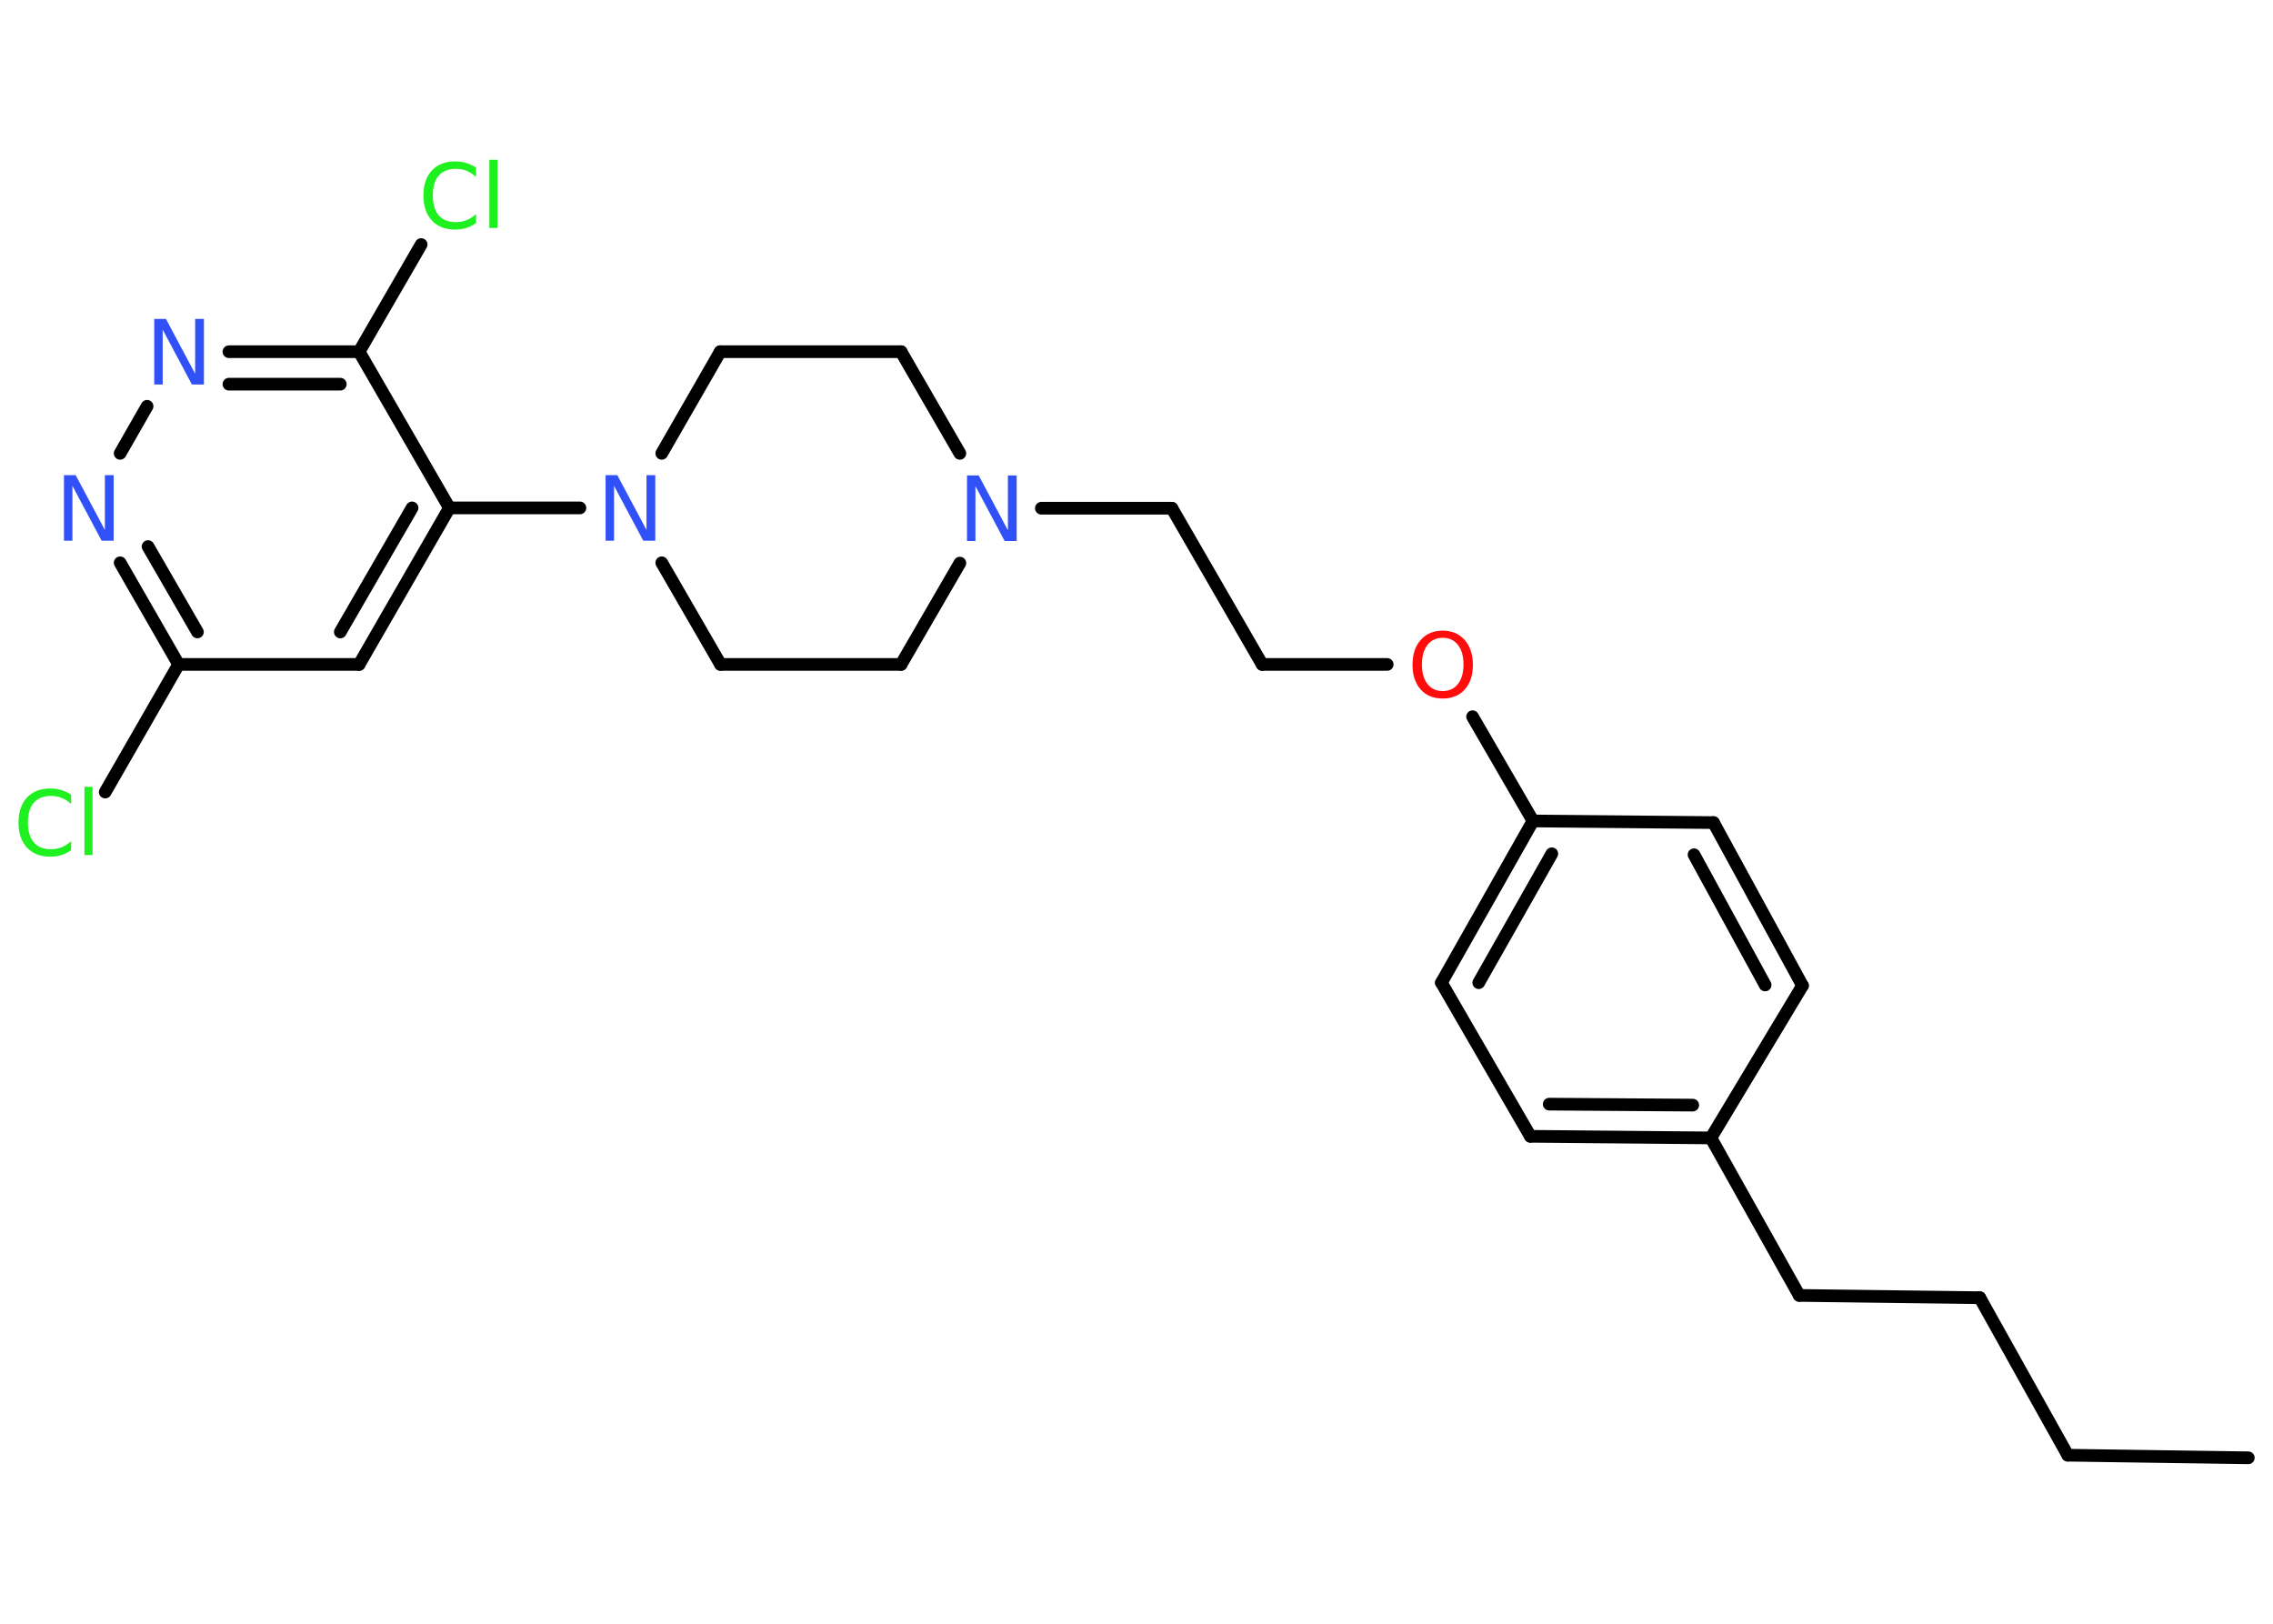 <?xml version='1.0' encoding='UTF-8'?>
<!DOCTYPE svg PUBLIC "-//W3C//DTD SVG 1.1//EN" "http://www.w3.org/Graphics/SVG/1.1/DTD/svg11.dtd">
<svg version='1.2' xmlns='http://www.w3.org/2000/svg' xmlns:xlink='http://www.w3.org/1999/xlink' width='70.0mm' height='50.0mm' viewBox='0 0 70.0 50.0'>
  <desc>Generated by the Chemistry Development Kit (http://github.com/cdk)</desc>
  <g stroke-linecap='round' stroke-linejoin='round' stroke='#000000' stroke-width='.39' fill='#3050F8'>
    <rect x='.0' y='.0' width='70.0' height='50.0' fill='#FFFFFF' stroke='none'/>
    <g id='mol1' class='mol'>
      <line id='mol1bnd1' class='bond' x1='69.24' y1='44.89' x2='63.68' y2='44.81'/>
      <line id='mol1bnd2' class='bond' x1='63.68' y1='44.81' x2='60.97' y2='39.96'/>
      <line id='mol1bnd3' class='bond' x1='60.97' y1='39.96' x2='55.41' y2='39.89'/>
      <line id='mol1bnd4' class='bond' x1='55.41' y1='39.89' x2='52.69' y2='35.04'/>
      <g id='mol1bnd5' class='bond'>
        <line x1='47.13' y1='34.99' x2='52.69' y2='35.04'/>
        <line x1='47.71' y1='34.0' x2='52.13' y2='34.03'/>
      </g>
      <line id='mol1bnd6' class='bond' x1='47.13' y1='34.99' x2='44.39' y2='30.26'/>
      <g id='mol1bnd7' class='bond'>
        <line x1='47.21' y1='25.28' x2='44.39' y2='30.26'/>
        <line x1='47.79' y1='26.29' x2='45.54' y2='30.26'/>
      </g>
      <line id='mol1bnd8' class='bond' x1='47.21' y1='25.28' x2='45.35' y2='22.07'/>
      <line id='mol1bnd9' class='bond' x1='42.72' y1='20.46' x2='38.87' y2='20.46'/>
      <line id='mol1bnd10' class='bond' x1='38.87' y1='20.46' x2='36.09' y2='15.65'/>
      <line id='mol1bnd11' class='bond' x1='36.09' y1='15.65' x2='32.07' y2='15.65'/>
      <line id='mol1bnd12' class='bond' x1='29.56' y1='13.96' x2='27.75' y2='10.83'/>
      <line id='mol1bnd13' class='bond' x1='27.75' y1='10.83' x2='22.18' y2='10.83'/>
      <line id='mol1bnd14' class='bond' x1='22.18' y1='10.83' x2='20.38' y2='13.96'/>
      <line id='mol1bnd15' class='bond' x1='17.86' y1='15.64' x2='13.84' y2='15.64'/>
      <g id='mol1bnd16' class='bond'>
        <line x1='11.06' y1='20.46' x2='13.84' y2='15.64'/>
        <line x1='10.48' y1='19.46' x2='12.69' y2='15.64'/>
      </g>
      <line id='mol1bnd17' class='bond' x1='11.06' y1='20.46' x2='5.5' y2='20.46'/>
      <line id='mol1bnd18' class='bond' x1='5.5' y1='20.46' x2='3.24' y2='24.39'/>
      <g id='mol1bnd19' class='bond'>
        <line x1='3.7' y1='17.33' x2='5.5' y2='20.46'/>
        <line x1='4.56' y1='16.83' x2='6.08' y2='19.46'/>
      </g>
      <line id='mol1bnd20' class='bond' x1='3.7' y1='13.96' x2='4.53' y2='12.51'/>
      <g id='mol1bnd21' class='bond'>
        <line x1='11.06' y1='10.83' x2='7.05' y2='10.83'/>
        <line x1='10.48' y1='11.83' x2='7.05' y2='11.83'/>
      </g>
      <line id='mol1bnd22' class='bond' x1='13.84' y1='15.64' x2='11.06' y2='10.83'/>
      <line id='mol1bnd23' class='bond' x1='11.06' y1='10.83' x2='12.97' y2='7.53'/>
      <line id='mol1bnd24' class='bond' x1='20.38' y1='17.33' x2='22.19' y2='20.46'/>
      <line id='mol1bnd25' class='bond' x1='22.19' y1='20.46' x2='27.75' y2='20.46'/>
      <line id='mol1bnd26' class='bond' x1='29.56' y1='17.34' x2='27.75' y2='20.46'/>
      <line id='mol1bnd27' class='bond' x1='47.21' y1='25.28' x2='52.77' y2='25.33'/>
      <g id='mol1bnd28' class='bond'>
        <line x1='55.51' y1='30.35' x2='52.77' y2='25.33'/>
        <line x1='54.36' y1='30.33' x2='52.17' y2='26.32'/>
      </g>
      <line id='mol1bnd29' class='bond' x1='52.69' y1='35.04' x2='55.51' y2='30.35'/>
      <path id='mol1atm9' class='atom' d='M44.43 19.64q-.3 .0 -.47 .22q-.17 .22 -.17 .6q.0 .38 .17 .6q.17 .22 .47 .22q.3 .0 .47 -.22q.17 -.22 .17 -.6q.0 -.38 -.17 -.6q-.17 -.22 -.47 -.22zM44.43 19.42q.42 .0 .68 .29q.25 .29 .25 .76q.0 .48 -.25 .76q-.25 .28 -.68 .28q-.43 .0 -.68 -.28q-.25 -.28 -.25 -.76q.0 -.48 .25 -.76q.25 -.29 .68 -.29z' stroke='none' fill='#FF0D0D'/>
      <path id='mol1atm12' class='atom' d='M29.77 14.64h.37l.9 1.69v-1.69h.27v2.02h-.37l-.9 -1.69v1.69h-.26v-2.02z' stroke='none'/>
      <path id='mol1atm15' class='atom' d='M18.64 14.63h.37l.9 1.69v-1.69h.27v2.02h-.37l-.9 -1.69v1.69h-.26v-2.02z' stroke='none'/>
      <path id='mol1atm19' class='atom' d='M2.19 24.47v.29q-.14 -.13 -.29 -.19q-.15 -.06 -.33 -.06q-.35 .0 -.53 .21q-.18 .21 -.18 .61q.0 .4 .18 .61q.18 .21 .53 .21q.18 .0 .33 -.06q.15 -.06 .29 -.19v.28q-.14 .1 -.3 .15q-.16 .05 -.34 .05q-.46 .0 -.72 -.28q-.26 -.28 -.26 -.77q.0 -.49 .26 -.77q.26 -.28 .72 -.28q.18 .0 .34 .05q.16 .05 .3 .14zM2.6 24.23h.25v2.1h-.25v-2.1z' stroke='none' fill='#1FF01F'/>
      <path id='mol1atm20' class='atom' d='M1.96 14.63h.37l.9 1.69v-1.69h.27v2.02h-.37l-.9 -1.69v1.69h-.26v-2.02z' stroke='none'/>
      <path id='mol1atm21' class='atom' d='M4.74 9.82h.37l.9 1.69v-1.69h.27v2.02h-.37l-.9 -1.69v1.69h-.26v-2.02z' stroke='none'/>
      <path id='mol1atm23' class='atom' d='M14.66 5.16v.29q-.14 -.13 -.29 -.19q-.15 -.06 -.33 -.06q-.35 .0 -.53 .21q-.18 .21 -.18 .61q.0 .4 .18 .61q.18 .21 .53 .21q.18 .0 .33 -.06q.15 -.06 .29 -.19v.28q-.14 .1 -.3 .15q-.16 .05 -.34 .05q-.46 .0 -.72 -.28q-.26 -.28 -.26 -.77q.0 -.49 .26 -.77q.26 -.28 .72 -.28q.18 .0 .34 .05q.16 .05 .3 .14zM15.07 4.92h.25v2.1h-.25v-2.1z' stroke='none' fill='#1FF01F'/>
    </g>
  </g>
</svg>
